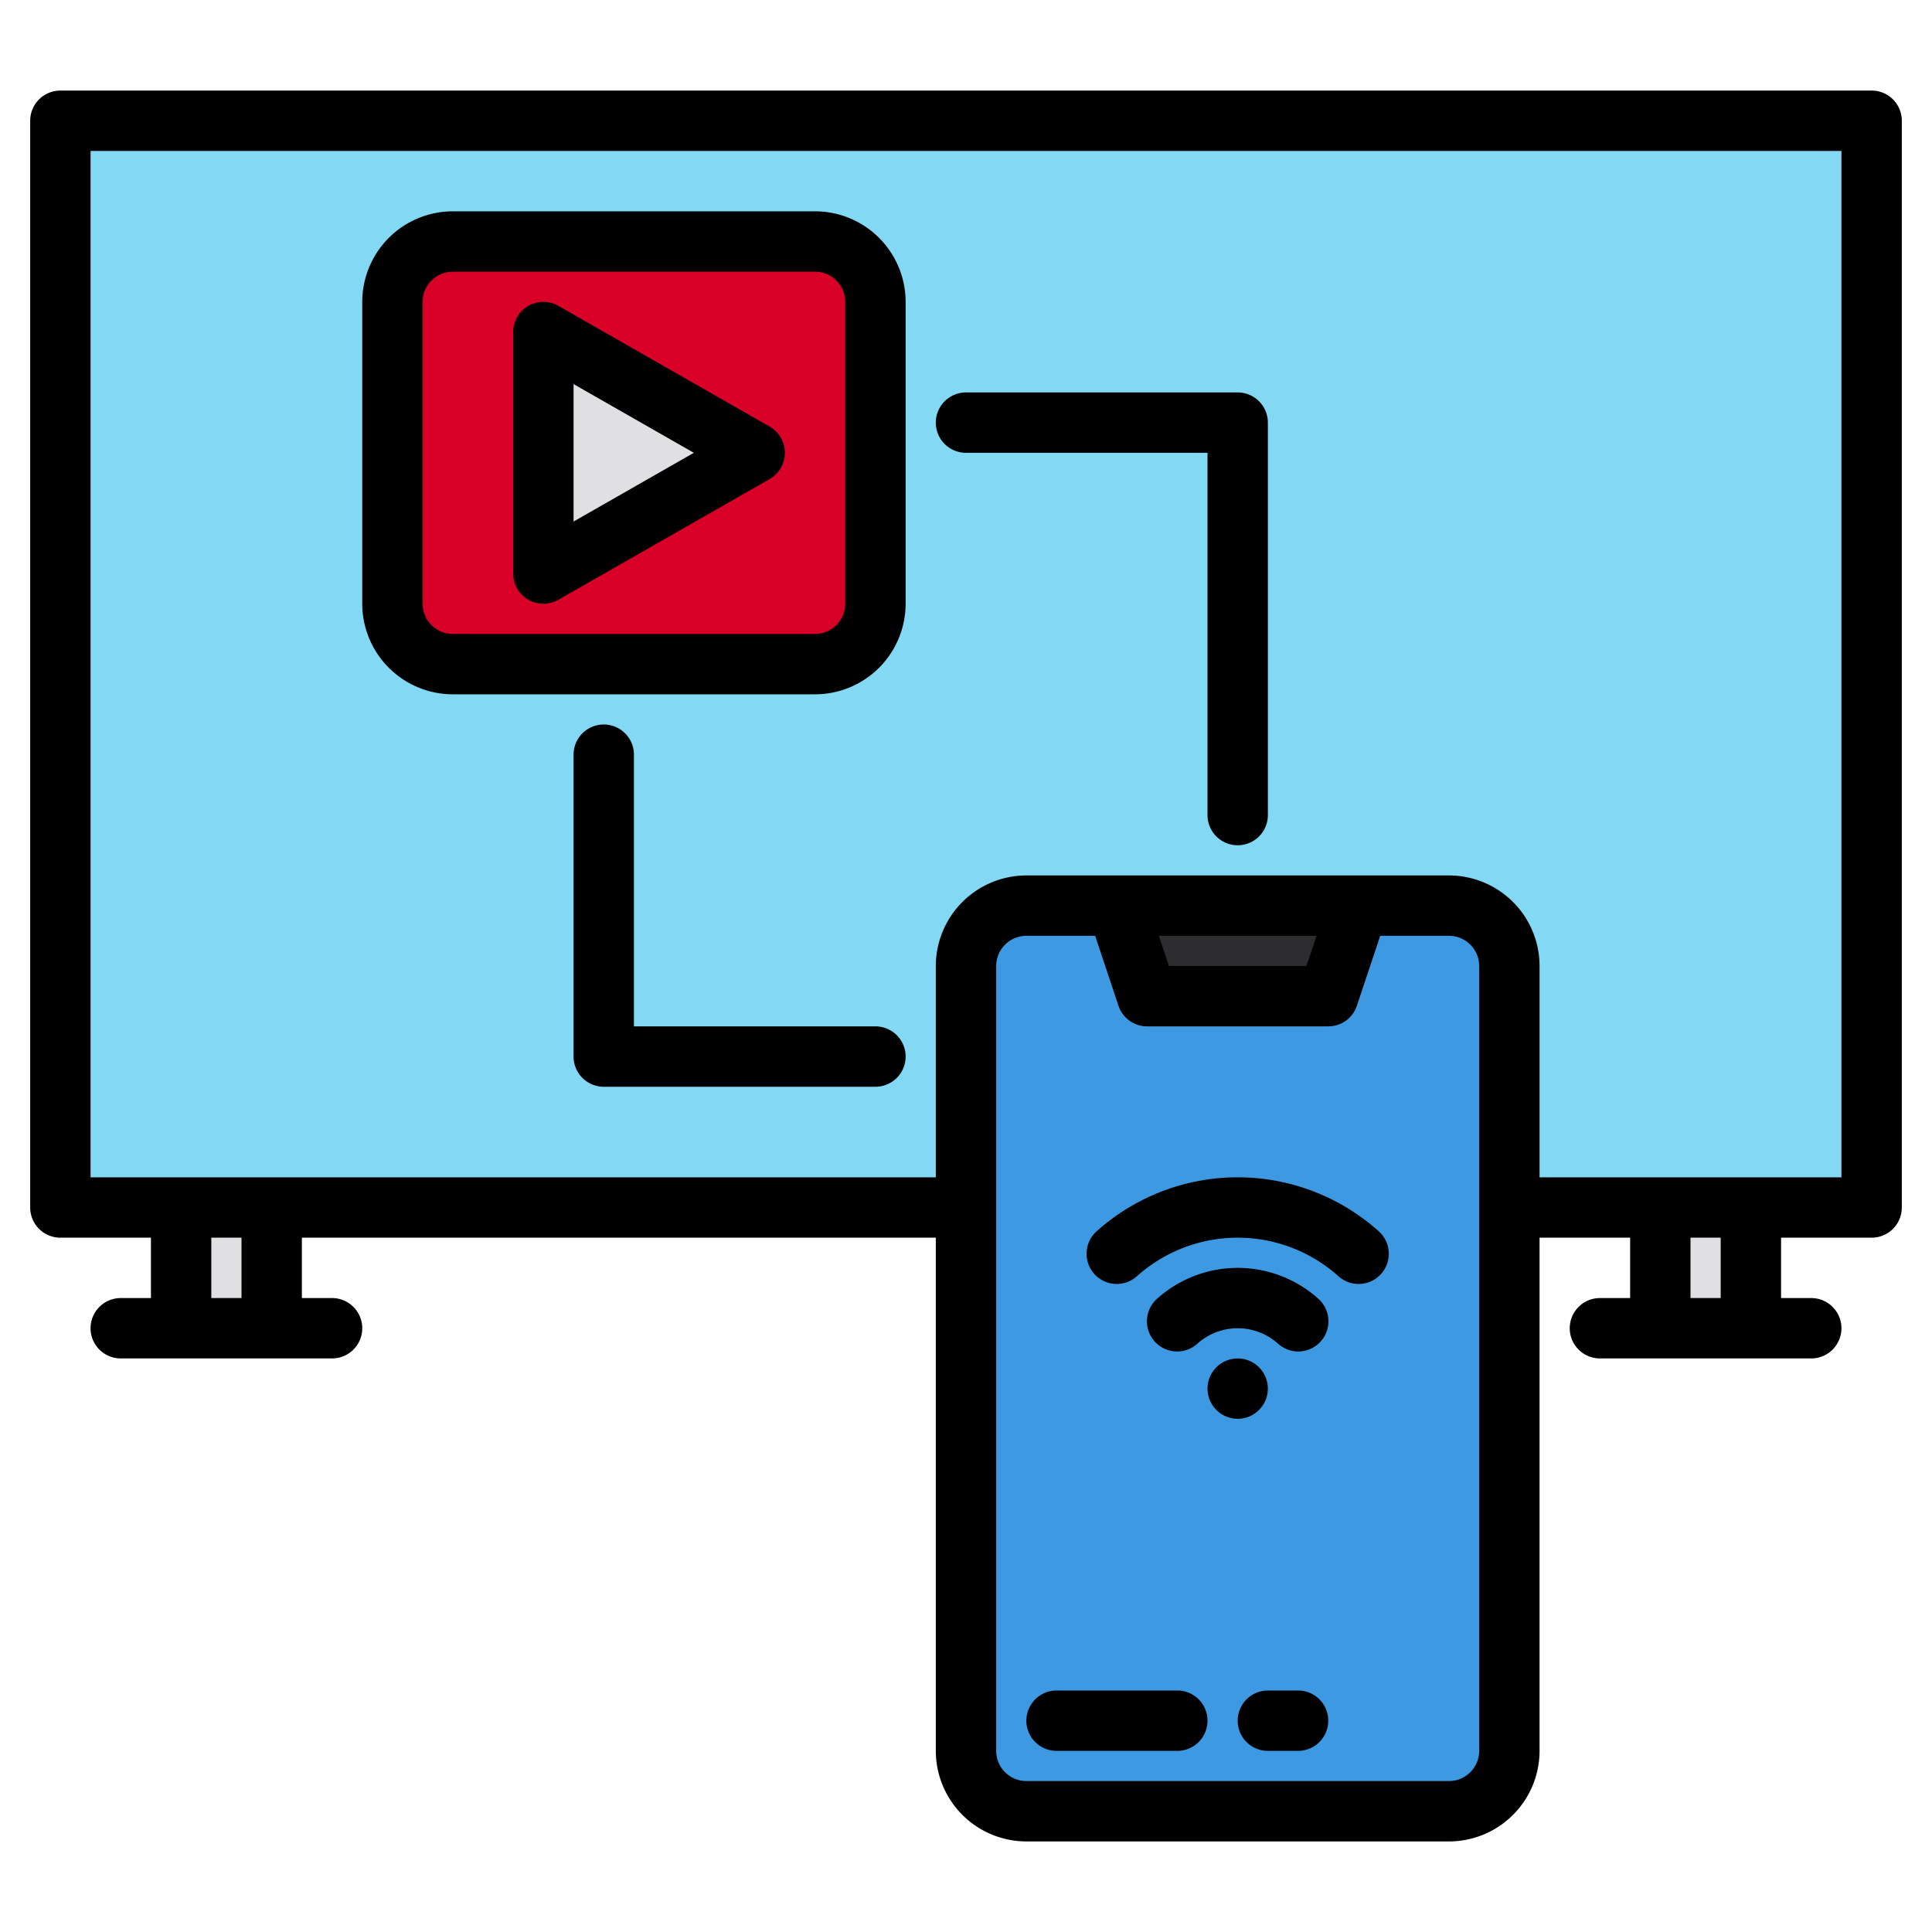 <svg height="512" viewBox="0 0 512 512" width="512" xmlns="http://www.w3.org/2000/svg"><g><g><path d="m257 320h-240v-288h480v288h-96" fill="#83d8f4"/><rect fill="#d80027" height="112" rx="16" width="128" x="105" y="64"/><g><rect fill="#3d9ae2" height="240" rx="16" width="144" x="257" y="240"/><path d="m353 264h-48l-8-24h64z" fill="#2d2d30"/></g><g fill="#e0e0e2"><path d="m49 320h24v32h-24z"/><path d="m441 320h24v32h-24z"/><path d="m145 152v-64l56 32z"/></g></g><g><path d="m312 448h-32a8 8 0 0 0 0 16h32a8 8 0 0 0 0-16z"/><path d="m344 448h-8a8 8 0 0 0 0 16h8a8 8 0 0 0 0-16z"/><circle cx="328" cy="368" r="8"/><path d="m317.335 356.072a16 16 0 0 1 21.33 0 8 8 0 1 0 10.67-11.922 32 32 0 0 0 -42.67 0 8 8 0 1 0 10.67 11.922z"/><path d="m365.335 326.261a56 56 0 0 0 -74.67 0 8 8 0 1 0 10.67 11.922 40 40 0 0 1 53.33 0 8 8 0 1 0 10.67-11.922z"/><path d="m496 24h-480a8 8 0 0 0 -8 8v288a8 8 0 0 0 8 8h24v16h-8a8 8 0 0 0 0 16h56a8 8 0 0 0 0-16h-8v-16h168v136a24.032 24.032 0 0 0 24 24h112a24.032 24.032 0 0 0 24-24v-136h24v16h-8a8 8 0 0 0 0 16h56a8 8 0 0 0 0-16h-8v-16h24a8 8 0 0 0 8-8v-288a8 8 0 0 0 -8-8zm-432 320h-8v-16h8zm328 120a8.011 8.011 0 0 1 -8 8h-112a8.011 8.011 0 0 1 -8-8v-208a8.011 8.011 0 0 1 8-8h18.23l6.18 18.53a8 8 0 0 0 7.59 5.47h48a8 8 0 0 0 7.59-5.47l6.18-18.53h18.23a8.011 8.011 0 0 1 8 8zm-84.9-216h41.8l-2.67 8h-36.46zm148.9 96h-8v-16h8zm32-32h-80v-56a24.032 24.032 0 0 0 -24-24h-112a24.032 24.032 0 0 0 -24 24v56h-224v-272h464z"/><path d="m216 56h-96a24.032 24.032 0 0 0 -24 24v80a24.032 24.032 0 0 0 24 24h96a24.032 24.032 0 0 0 24-24v-80a24.032 24.032 0 0 0 -24-24zm8 104a8.011 8.011 0 0 1 -8 8h-96a8.011 8.011 0 0 1 -8-8v-80a8.011 8.011 0 0 1 8-8h96a8.011 8.011 0 0 1 8 8z"/><path d="m203.97 113.05-56-32a8 8 0 0 0 -11.97 6.95v64a8.006 8.006 0 0 0 11.97 6.95l56-32a8.008 8.008 0 0 0 0-13.9zm-51.97 25.16v-36.42l31.88 18.21z"/><path d="m232 272h-64v-72a8 8 0 0 0 -16 0v80a8 8 0 0 0 8 8h72a8 8 0 0 0 0-16z"/><path d="m256 120h64v96a8 8 0 0 0 16 0v-104a8 8 0 0 0 -8-8h-72a8 8 0 0 0 0 16z"/></g></g></svg>